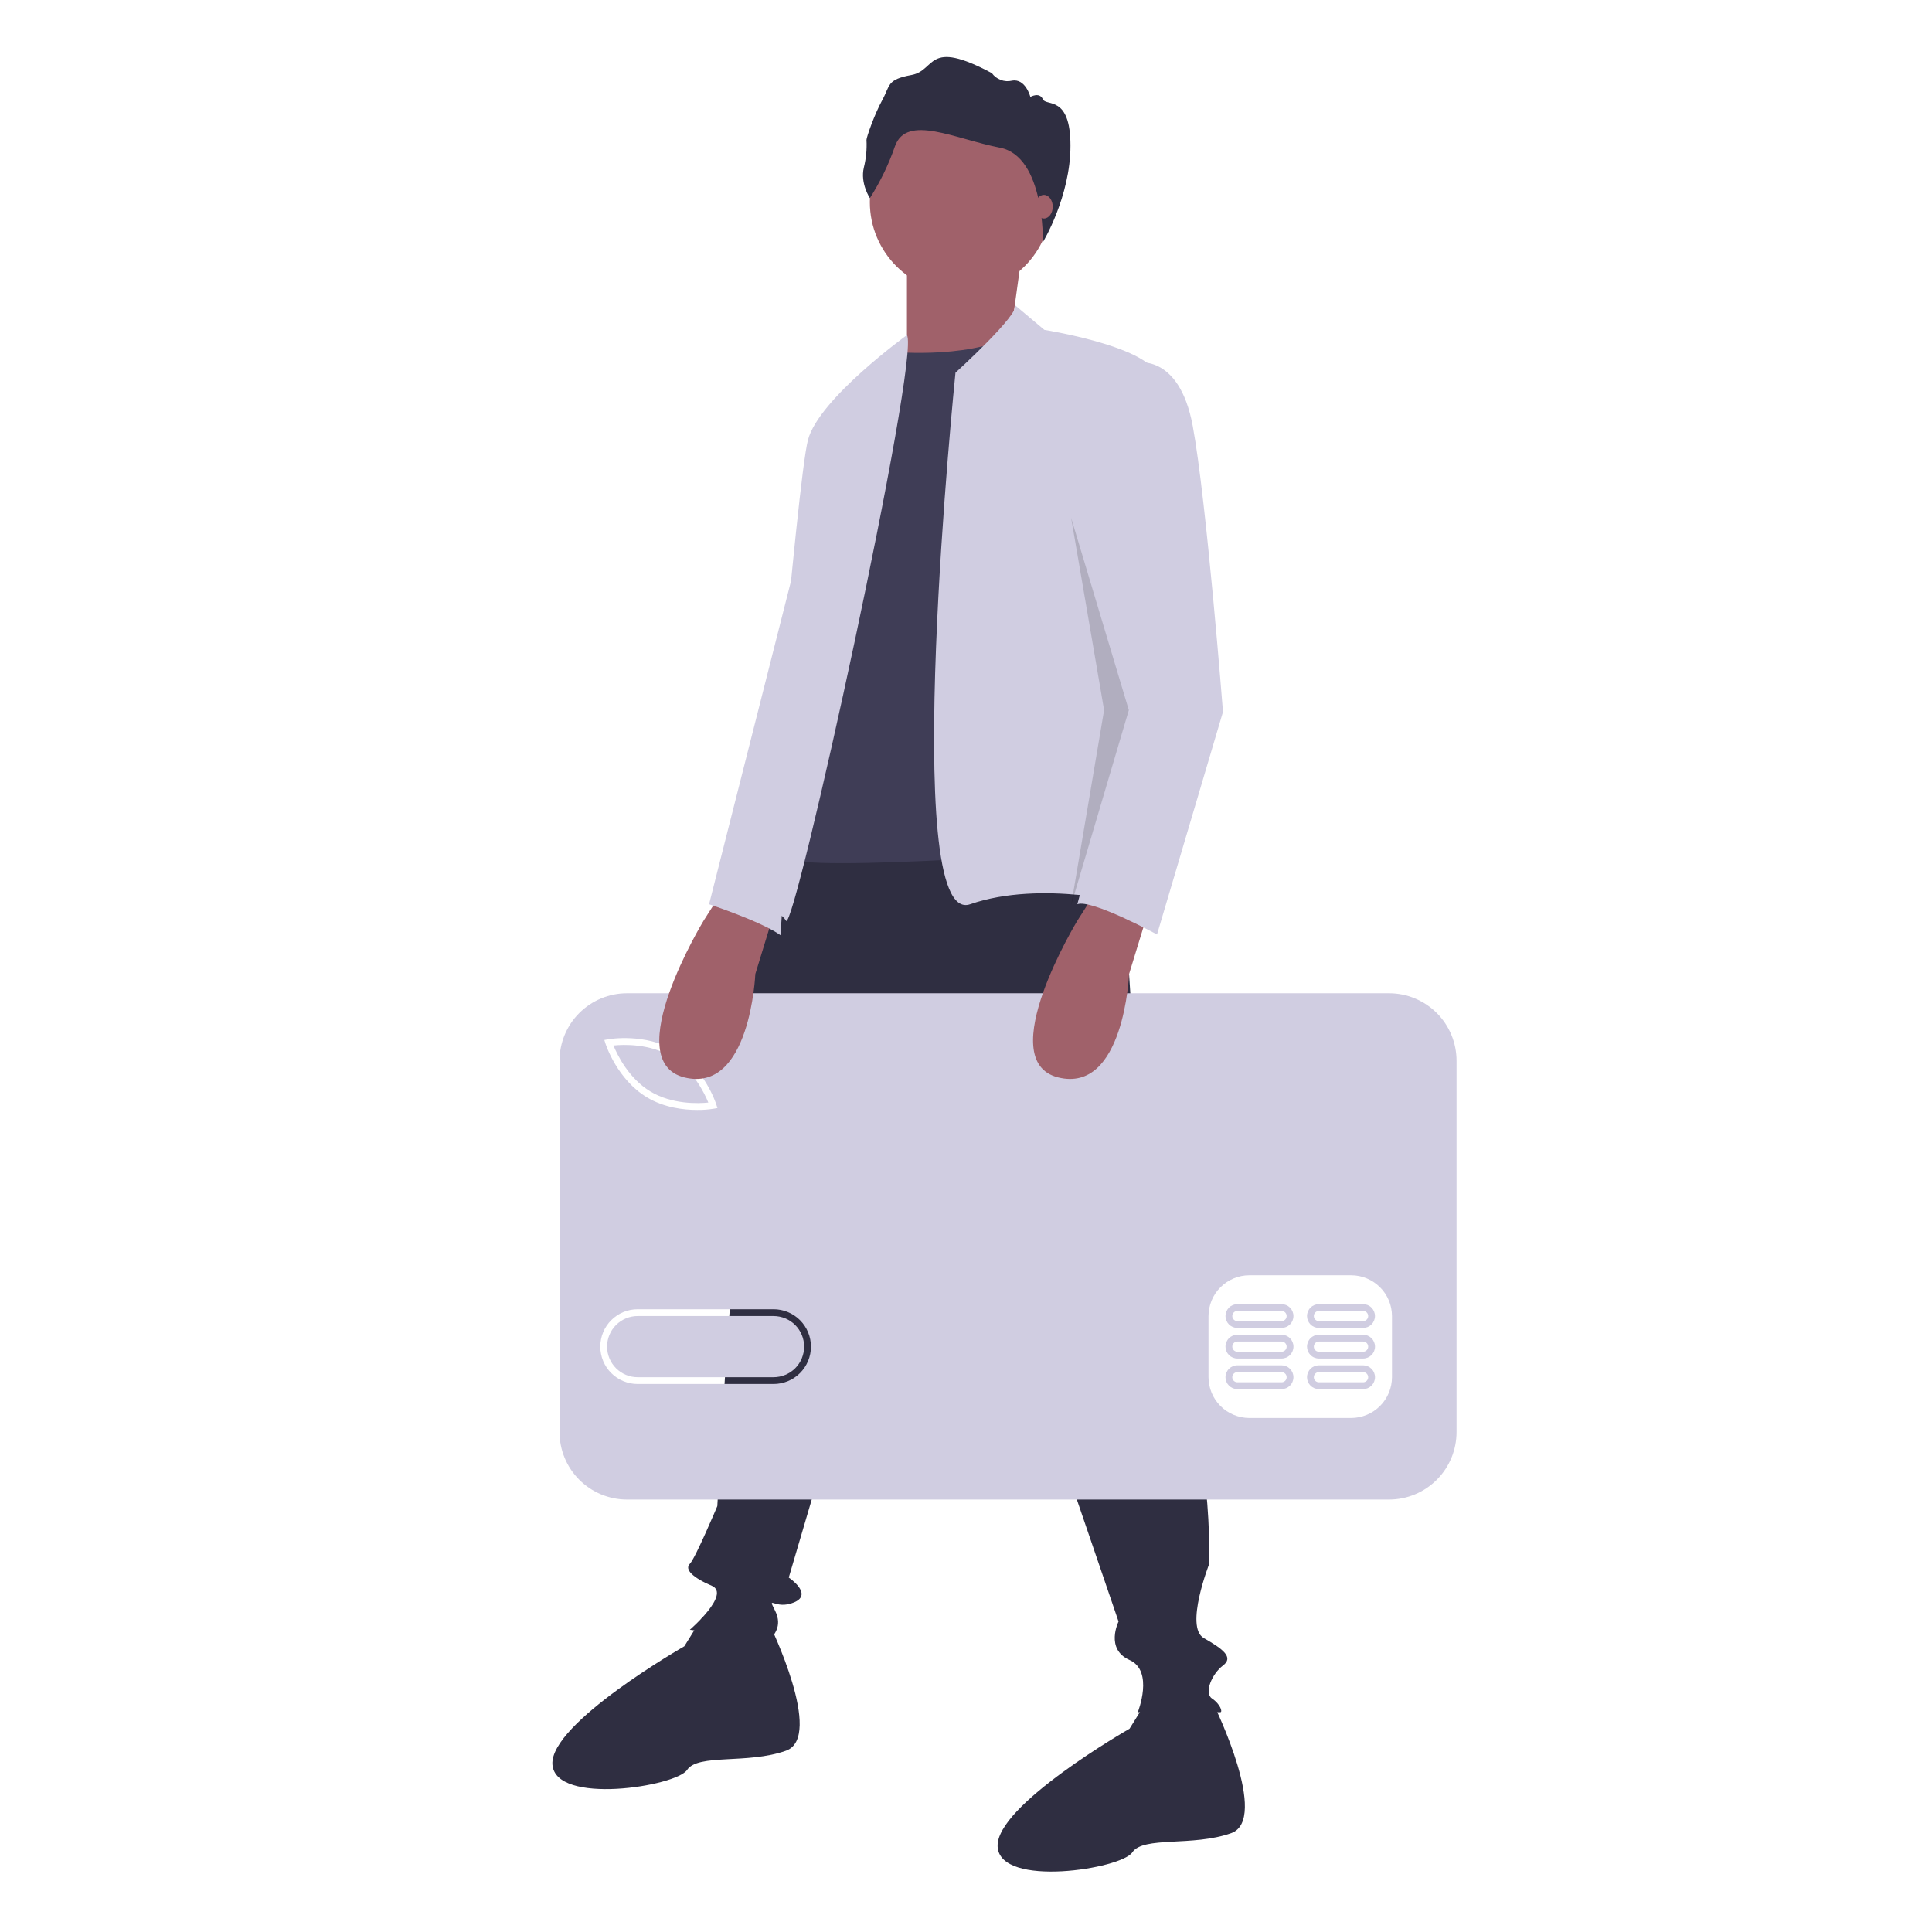 <svg version="1.2" baseProfile="tiny-ps" xmlns="http://www.w3.org/2000/svg" viewBox="0 0 703 703" width="703" height="703">
	<title>undraw_pay_online_b-1-hk-svg</title>
	<style>
		tspan { white-space:pre }
		.shp0 { fill: #2f2e41 } 
		.shp1 { fill: #a0616a } 
		.shp2 { fill: #3f3d56 } 
		.shp3 { fill: #d0cde1 } 
		.shp4 { opacity: 0.149;fill: #000000 } 
	</style>
	<path id="Layer" class="shp0" d="M407.01 295.03L417.01 450.03C417.01 450.03 441.01 511.03 440.01 569.03C440.01 569.03 431.01 592.03 438.01 596.03C445.01 600.03 449.01 603.03 445.01 606.03C441.01 609.03 438.01 616.03 441.01 618.03C444.01 620.03 445.01 623.03 444.01 623.03L414.01 623.03C414.01 623.03 420.01 608.03 411.01 604.03C402.01 600.03 407.01 590.03 407.01 590.03L340.01 394.03L287.01 574.03C287.01 574.03 296.01 580.03 289.01 583.03C282.01 586.03 279.01 580.03 282.01 586.03C285.01 592.03 281.01 595.03 281.01 596.03C281.01 597.03 251.01 593.03 251.01 593.03C251.01 593.03 266.01 580.03 259.01 577.03C252.01 574.03 249.01 571.03 251.01 569.03C253.01 567.03 261.01 548.03 261.01 548.03C261.01 548.03 265.01 476.03 266.01 473.03C267.01 470.03 266.01 456.03 266.01 449.03C266.01 442.03 265.01 414.03 268.01 407.03C271.01 400.03 274.01 314.03 290.01 304.03C306.01 294.03 407.01 295.03 407.01 295.03Z" />
	<path id="Layer" class="shp0" d="M280.01 591.03C280.01 591.03 300.01 632.03 286.01 637.03C272.01 642.03 254.01 638.03 250.01 644.03C246.01 650.03 202.01 657.03 201.01 642.03C200.01 627.03 249.01 599.03 249.01 599.03L255.39 588.75L280.01 591.03Z" />
	<path id="Layer" class="shp0" d="M442.01 621.03C442.01 621.03 462.01 662.03 448.01 667.03C434.01 672.03 416.01 668.03 412.01 674.03C408.01 680.03 364.01 687.03 363.01 672.03C362.01 657.03 411.01 629.03 411.01 629.03L417.39 618.75L442.01 621.03Z" />
	<path id="Layer" class="shp1" d="M349.51 106.53C331.26 106.53 316.51 91.77 316.51 73.53C316.51 55.28 331.26 40.53 349.51 40.53C367.76 40.53 382.51 55.28 382.51 73.53C382.51 91.77 367.76 106.53 349.51 106.53Z" />
	<path id="Layer" class="shp1" d="M372.01 91.03L368.01 120.03L338.01 143.03L330.01 132.03L330.01 94.03L372.01 91.03L372.01 91.03Z" />
	<path id="Layer" class="shp2" d="M325.01 128.03C325.01 128.03 356.01 131.03 372.01 120.03L404.01 309.03C404.01 309.03 291.01 318.03 286.01 312.03L286.01 253.03L306.01 157.03L325.01 128.03Z" />
	<path id="Layer" class="shp3" d="M369.26 110.99L380.01 120.03C380.01 120.03 424.01 127.03 421.01 139.03L409.01 281.03L413.01 329.03C413.01 329.03 379.01 320.03 353.01 329.03C327.01 338.03 347.67 135.62 347.67 135.62C347.67 135.62 371.5 113.95 369.26 110.99Z" />
	<path id="Layer" class="shp3" d="M286.01 335.03C283.01 330.03 277.01 333.03 277.01 333.03C277.01 333.03 290.01 175.03 294.01 160.03C298.01 145.03 330.01 121.93 330.01 121.93C335.01 129.84 289.01 340.03 286.01 335.03Z" />
	<path id="Layer" class="shp0" d="M316.53 72.09C316.53 72.09 312.95 66.73 314.33 60.96C314.53 60.14 314.71 59.32 314.85 58.48C314.99 57.65 315.11 56.82 315.19 55.98C315.27 55.14 315.31 54.3 315.33 53.46C315.35 52.61 315.34 51.77 315.29 50.93C315.24 50.09 318.18 41.58 321.06 36.36C323.95 31.14 322.57 28.94 331.64 27.29C340.71 25.65 337 13.83 360.91 26.61C361.31 27.17 361.79 27.67 362.34 28.08C362.88 28.5 363.49 28.84 364.13 29.08C364.78 29.33 365.45 29.47 366.14 29.52C366.83 29.57 367.52 29.51 368.19 29.36C373.14 28.39 374.92 35.26 374.92 35.26C374.92 35.26 378.22 33.34 379.46 36.09C380.69 38.84 389.51 34.44 389.51 52.99C389.51 71.54 379.48 88.11 379.48 88.11C379.48 88.11 380.21 56.9 363.86 53.74C347.51 50.58 329.92 41.38 325.66 53.19C325.09 54.85 324.47 56.49 323.8 58.11C323.13 59.73 322.41 61.33 321.65 62.91C320.88 64.49 320.07 66.04 319.22 67.57C318.37 69.1 317.47 70.61 316.53 72.09L316.53 72.09Z" />
	<path id="Layer" class="shp1" d="M379.84 79.51C378.05 79.51 376.61 77.58 376.61 75.21C376.61 72.83 378.05 70.91 379.84 70.91C381.62 70.91 383.06 72.83 383.06 75.21C383.06 77.58 381.62 79.51 379.84 79.51Z" />
	<path id="Layer" class="shp3" d="M257.74 401.19C254.12 401.55 244.59 401.92 236.66 397.15C228.75 392.39 224.6 383.79 223.22 380.42C226.85 380.05 236.39 379.69 244.3 384.45C252.21 389.21 256.36 397.82 257.74 401.19Z" />
	<path id="Layer" class="shp3" d="M281.48 478.87C284.43 478.88 287.26 480.05 289.35 482.14C291.43 484.22 292.6 487.05 292.6 490C292.6 492.95 291.43 495.78 289.35 497.87C287.26 499.95 284.43 501.13 281.48 501.13L232.03 501.13C229.08 501.13 226.25 499.96 224.16 497.87C222.07 495.78 220.9 492.95 220.9 490C220.9 487.05 222.07 484.22 224.16 482.13C226.25 480.05 229.08 478.87 232.03 478.87L281.48 478.87L281.48 478.87Z" />
	<path id="Layer" fill-rule="evenodd" class="shp3" d="M505.44 361.42C508.66 361.42 511.86 362.05 514.84 363.29C517.82 364.52 520.52 366.33 522.81 368.61C525.09 370.89 526.9 373.6 528.13 376.58C529.36 379.56 530 382.75 530 385.98L530 521.08C530 524.3 529.36 527.5 528.13 530.48C526.9 533.46 525.09 536.16 522.81 538.44C520.52 540.73 517.82 542.53 514.84 543.77C511.86 545 508.66 545.64 505.44 545.64L228.15 545.64C224.93 545.64 221.73 545 218.75 543.77C215.77 542.53 213.07 540.73 210.78 538.44C208.5 536.16 206.69 533.46 205.46 530.48C204.23 527.5 203.59 524.3 203.59 521.08L203.59 385.98C203.59 382.75 204.23 379.56 205.46 376.58C206.69 373.6 208.5 370.89 210.78 368.61C213.07 366.33 215.77 364.52 218.75 363.29C221.73 362.05 224.93 361.42 228.15 361.42L505.44 361.42ZM219.9 378.42L220.33 379.77C220.5 380.3 224.63 392.8 235.38 399.27C241.69 403.07 248.77 403.87 253.65 403.87C254.15 403.88 254.66 403.87 255.16 403.86C255.66 403.84 256.17 403.81 256.67 403.78C257.17 403.74 257.67 403.69 258.17 403.64C258.67 403.58 259.17 403.51 259.67 403.43L261.06 403.19L260.63 401.84C260.46 401.31 256.33 388.8 245.58 382.33C234.82 375.86 221.84 378.07 221.29 378.17L219.9 378.42ZM281.48 503.6C285.09 503.6 288.55 502.17 291.1 499.62C293.65 497.07 295.08 493.61 295.08 490C295.08 486.39 293.65 482.93 291.1 480.38C288.55 477.83 285.09 476.4 281.48 476.4L232.03 476.4C228.42 476.4 224.96 477.83 222.41 480.38C219.86 482.93 218.43 486.39 218.43 490C218.43 493.61 219.86 497.07 222.41 499.62C224.96 502.17 228.42 503.6 232.03 503.6L281.48 503.6ZM506.51 478.87C506.5 476.93 506.12 475 505.37 473.2C504.62 471.4 503.53 469.77 502.15 468.4C500.77 467.02 499.14 465.93 497.34 465.18C495.55 464.43 493.62 464.04 491.67 464.04L454.58 464.04C452.63 464.04 450.71 464.43 448.91 465.18C447.11 465.93 445.48 467.02 444.1 468.4C442.72 469.77 441.63 471.4 440.88 473.2C440.14 475 439.75 476.93 439.74 478.87L439.74 501.13C439.75 503.08 440.14 505 440.88 506.8C441.63 508.6 442.72 510.23 444.1 511.61C445.48 512.98 447.11 514.08 448.91 514.82C450.71 515.57 452.63 515.96 454.58 515.97L491.67 515.97C493.62 515.96 495.55 515.57 497.34 514.82C499.14 514.08 500.77 512.98 502.15 511.61C503.53 510.23 504.62 508.6 505.37 506.8C506.12 505 506.5 503.08 506.51 501.13L506.51 478.87Z" />
	<path id="Layer" fill-rule="evenodd" class="shp3" d="M466.33 496.8C467.47 496.8 468.57 497.26 469.39 498.07C470.2 498.88 470.65 499.98 470.65 501.13C470.65 502.28 470.2 503.38 469.39 504.19C468.57 505 467.47 505.46 466.33 505.46L450.25 505.46C449.1 505.46 448 505 447.19 504.19C446.38 503.38 445.92 502.28 445.92 501.13C445.92 499.98 446.38 498.88 447.19 498.07C448 497.26 449.1 496.8 450.25 496.8C450.25 496.8 466.33 496.8 466.33 496.8ZM466.33 502.98C466.82 502.98 467.29 502.79 467.64 502.44C467.99 502.09 468.18 501.62 468.18 501.13C468.18 500.64 467.99 500.16 467.64 499.82C467.29 499.47 466.82 499.27 466.33 499.27L450.25 499.27C449.76 499.27 449.29 499.47 448.94 499.82C448.59 500.16 448.39 500.64 448.39 501.13C448.39 501.62 448.59 502.09 448.94 502.44C449.29 502.79 449.76 502.98 450.25 502.98L466.33 502.98Z" />
	<path id="Layer" fill-rule="evenodd" class="shp3" d="M496 496.8C497.15 496.8 498.25 497.26 499.06 498.07C499.87 498.88 500.33 499.98 500.33 501.13C500.33 502.28 499.87 503.38 499.06 504.19C498.25 505 497.15 505.46 496 505.46L479.93 505.46C478.78 505.46 477.67 505 476.86 504.19C476.05 503.38 475.59 502.28 475.59 501.13C475.59 499.98 476.05 498.88 476.86 498.07C477.67 497.25 478.78 496.8 479.93 496.8C479.93 496.8 496 496.8 496 496.8ZM497.31 502.44C497.65 502.09 497.85 501.62 497.85 501.13C497.85 500.64 497.65 500.17 497.31 499.82C496.96 499.47 496.49 499.28 496 499.27L479.93 499.27C479.43 499.27 478.96 499.47 478.61 499.82C478.26 500.16 478.07 500.64 478.07 501.13C478.07 501.62 478.26 502.09 478.61 502.44C478.96 502.79 479.43 502.98 479.93 502.98L496 502.98C496.49 502.98 496.96 502.79 497.31 502.44Z" />
	<path id="Layer" fill-rule="evenodd" class="shp3" d="M469.39 486.94C470.2 487.75 470.66 488.85 470.66 490C470.66 491.15 470.2 492.25 469.39 493.06C468.58 493.88 467.47 494.33 466.33 494.33L450.25 494.33C449.1 494.33 448 493.87 447.19 493.06C446.38 492.25 445.92 491.15 445.92 490C445.92 488.85 446.38 487.75 447.19 486.94C448 486.13 449.1 485.67 450.25 485.67L466.33 485.67C467.47 485.67 468.58 486.13 469.39 486.94ZM466.33 491.86C466.82 491.86 467.29 491.66 467.64 491.31C467.98 490.96 468.18 490.49 468.18 490C468.18 489.51 467.98 489.04 467.64 488.69C467.29 488.34 466.82 488.15 466.33 488.15L450.25 488.15C449.76 488.15 449.29 488.34 448.94 488.69C448.59 489.04 448.4 489.51 448.4 490C448.4 490.49 448.59 490.96 448.94 491.31C449.29 491.66 449.76 491.86 450.25 491.86L466.33 491.86Z" />
	<path id="Layer" fill-rule="evenodd" class="shp3" d="M496 485.67C497.15 485.67 498.25 486.13 499.06 486.94C499.87 487.75 500.33 488.85 500.33 490C500.33 491.15 499.87 492.25 499.06 493.06C498.25 493.87 497.15 494.33 496 494.33L479.93 494.33C478.78 494.33 477.67 493.88 476.86 493.06C476.05 492.25 475.59 491.15 475.59 490C475.59 488.85 476.05 487.75 476.86 486.94C477.67 486.13 478.78 485.67 479.93 485.67C479.93 485.67 496 485.67 496 485.67ZM497.31 491.31C497.66 490.96 497.85 490.49 497.85 490C497.85 489.51 497.66 489.04 497.31 488.69C496.96 488.34 496.49 488.15 496 488.15L479.93 488.15C479.43 488.15 478.96 488.34 478.61 488.69C478.27 489.04 478.07 489.51 478.07 490C478.07 490.49 478.27 490.96 478.61 491.31C478.96 491.66 479.43 491.86 479.93 491.86L496 491.86C496.49 491.86 496.96 491.66 497.31 491.31Z" />
	<path id="Layer" fill-rule="evenodd" class="shp3" d="M466.33 474.55C467.47 474.55 468.57 475 469.39 475.81C470.2 476.63 470.65 477.73 470.65 478.87C470.65 480.02 470.2 481.12 469.39 481.93C468.57 482.74 467.47 483.2 466.33 483.2L450.25 483.2C449.1 483.2 448 482.74 447.19 481.93C446.38 481.12 445.92 480.02 445.92 478.87C445.92 477.73 446.38 476.63 447.19 475.81C448 475 449.1 474.55 450.25 474.55C450.25 474.55 466.33 474.55 466.33 474.55ZM466.33 480.73C466.82 480.73 467.29 480.53 467.64 480.18C467.98 479.84 468.18 479.37 468.18 478.87C468.18 478.38 467.98 477.91 467.64 477.56C467.29 477.21 466.82 477.02 466.33 477.02L450.25 477.02C449.76 477.02 449.29 477.21 448.94 477.56C448.59 477.91 448.4 478.38 448.4 478.87C448.4 479.37 448.59 479.84 448.94 480.18C449.29 480.53 449.76 480.73 450.25 480.73L466.33 480.73Z" />
	<path id="Layer" fill-rule="evenodd" class="shp3" d="M496 474.55C497.15 474.55 498.24 475 499.05 475.82C499.86 476.63 500.32 477.73 500.32 478.87C500.32 480.02 499.86 481.12 499.05 481.93C498.24 482.74 497.15 483.2 496 483.2L479.93 483.2C478.78 483.2 477.67 482.75 476.86 481.94C476.05 481.12 475.59 480.02 475.59 478.87C475.59 477.72 476.05 476.62 476.86 475.81C477.67 475 478.78 474.54 479.93 474.55L496 474.55ZM497.31 480.18C497.66 479.84 497.85 479.37 497.85 478.87C497.85 478.38 497.66 477.91 497.31 477.56C496.96 477.21 496.49 477.02 496 477.02L479.93 477.02C479.43 477.02 478.96 477.21 478.61 477.56C478.27 477.91 478.07 478.38 478.07 478.87C478.07 479.37 478.27 479.84 478.61 480.18C478.96 480.53 479.43 480.73 479.93 480.73L496 480.73C496.49 480.73 496.96 480.53 497.31 480.18Z" />
	<path id="Layer" class="shp1" d="M418.01 331.03L410.84 354.42C410.84 354.42 409.01 398.03 385.01 392.03C361.01 386.03 392.01 335.03 392.01 335.03L399.01 324.03L418.01 331.03Z" />
	<path id="Layer" class="shp1" d="M282.01 331.03L274.84 354.42C274.84 354.42 273.01 398.03 249.01 392.03C225.01 386.03 256.01 335.03 256.01 335.03L263.01 324.03L282.01 331.03Z" />
	<path id="Layer" class="shp3" d="M413.01 132.03C413.01 132.03 429.01 128.03 434.01 155.03C439.01 182.03 445.01 259.03 445.01 259.03L421.01 340.03C421.01 340.03 397.01 327.03 392.01 329.03L410.9 258.7L395.01 187.03C395.01 187.03 409.01 132.03 413.01 132.03Z" />
	<path id="Layer" class="shp4" d="M389.75 188.39L410.75 258.39L389.75 329.39L401.75 258.39L389.75 188.39L389.75 188.39Z" />
	<path id="Layer" class="shp3" d="M284 340.29C277 335.29 258.01 329.03 258.01 329.03L294.01 187.03L284 340.29Z" />
</svg>